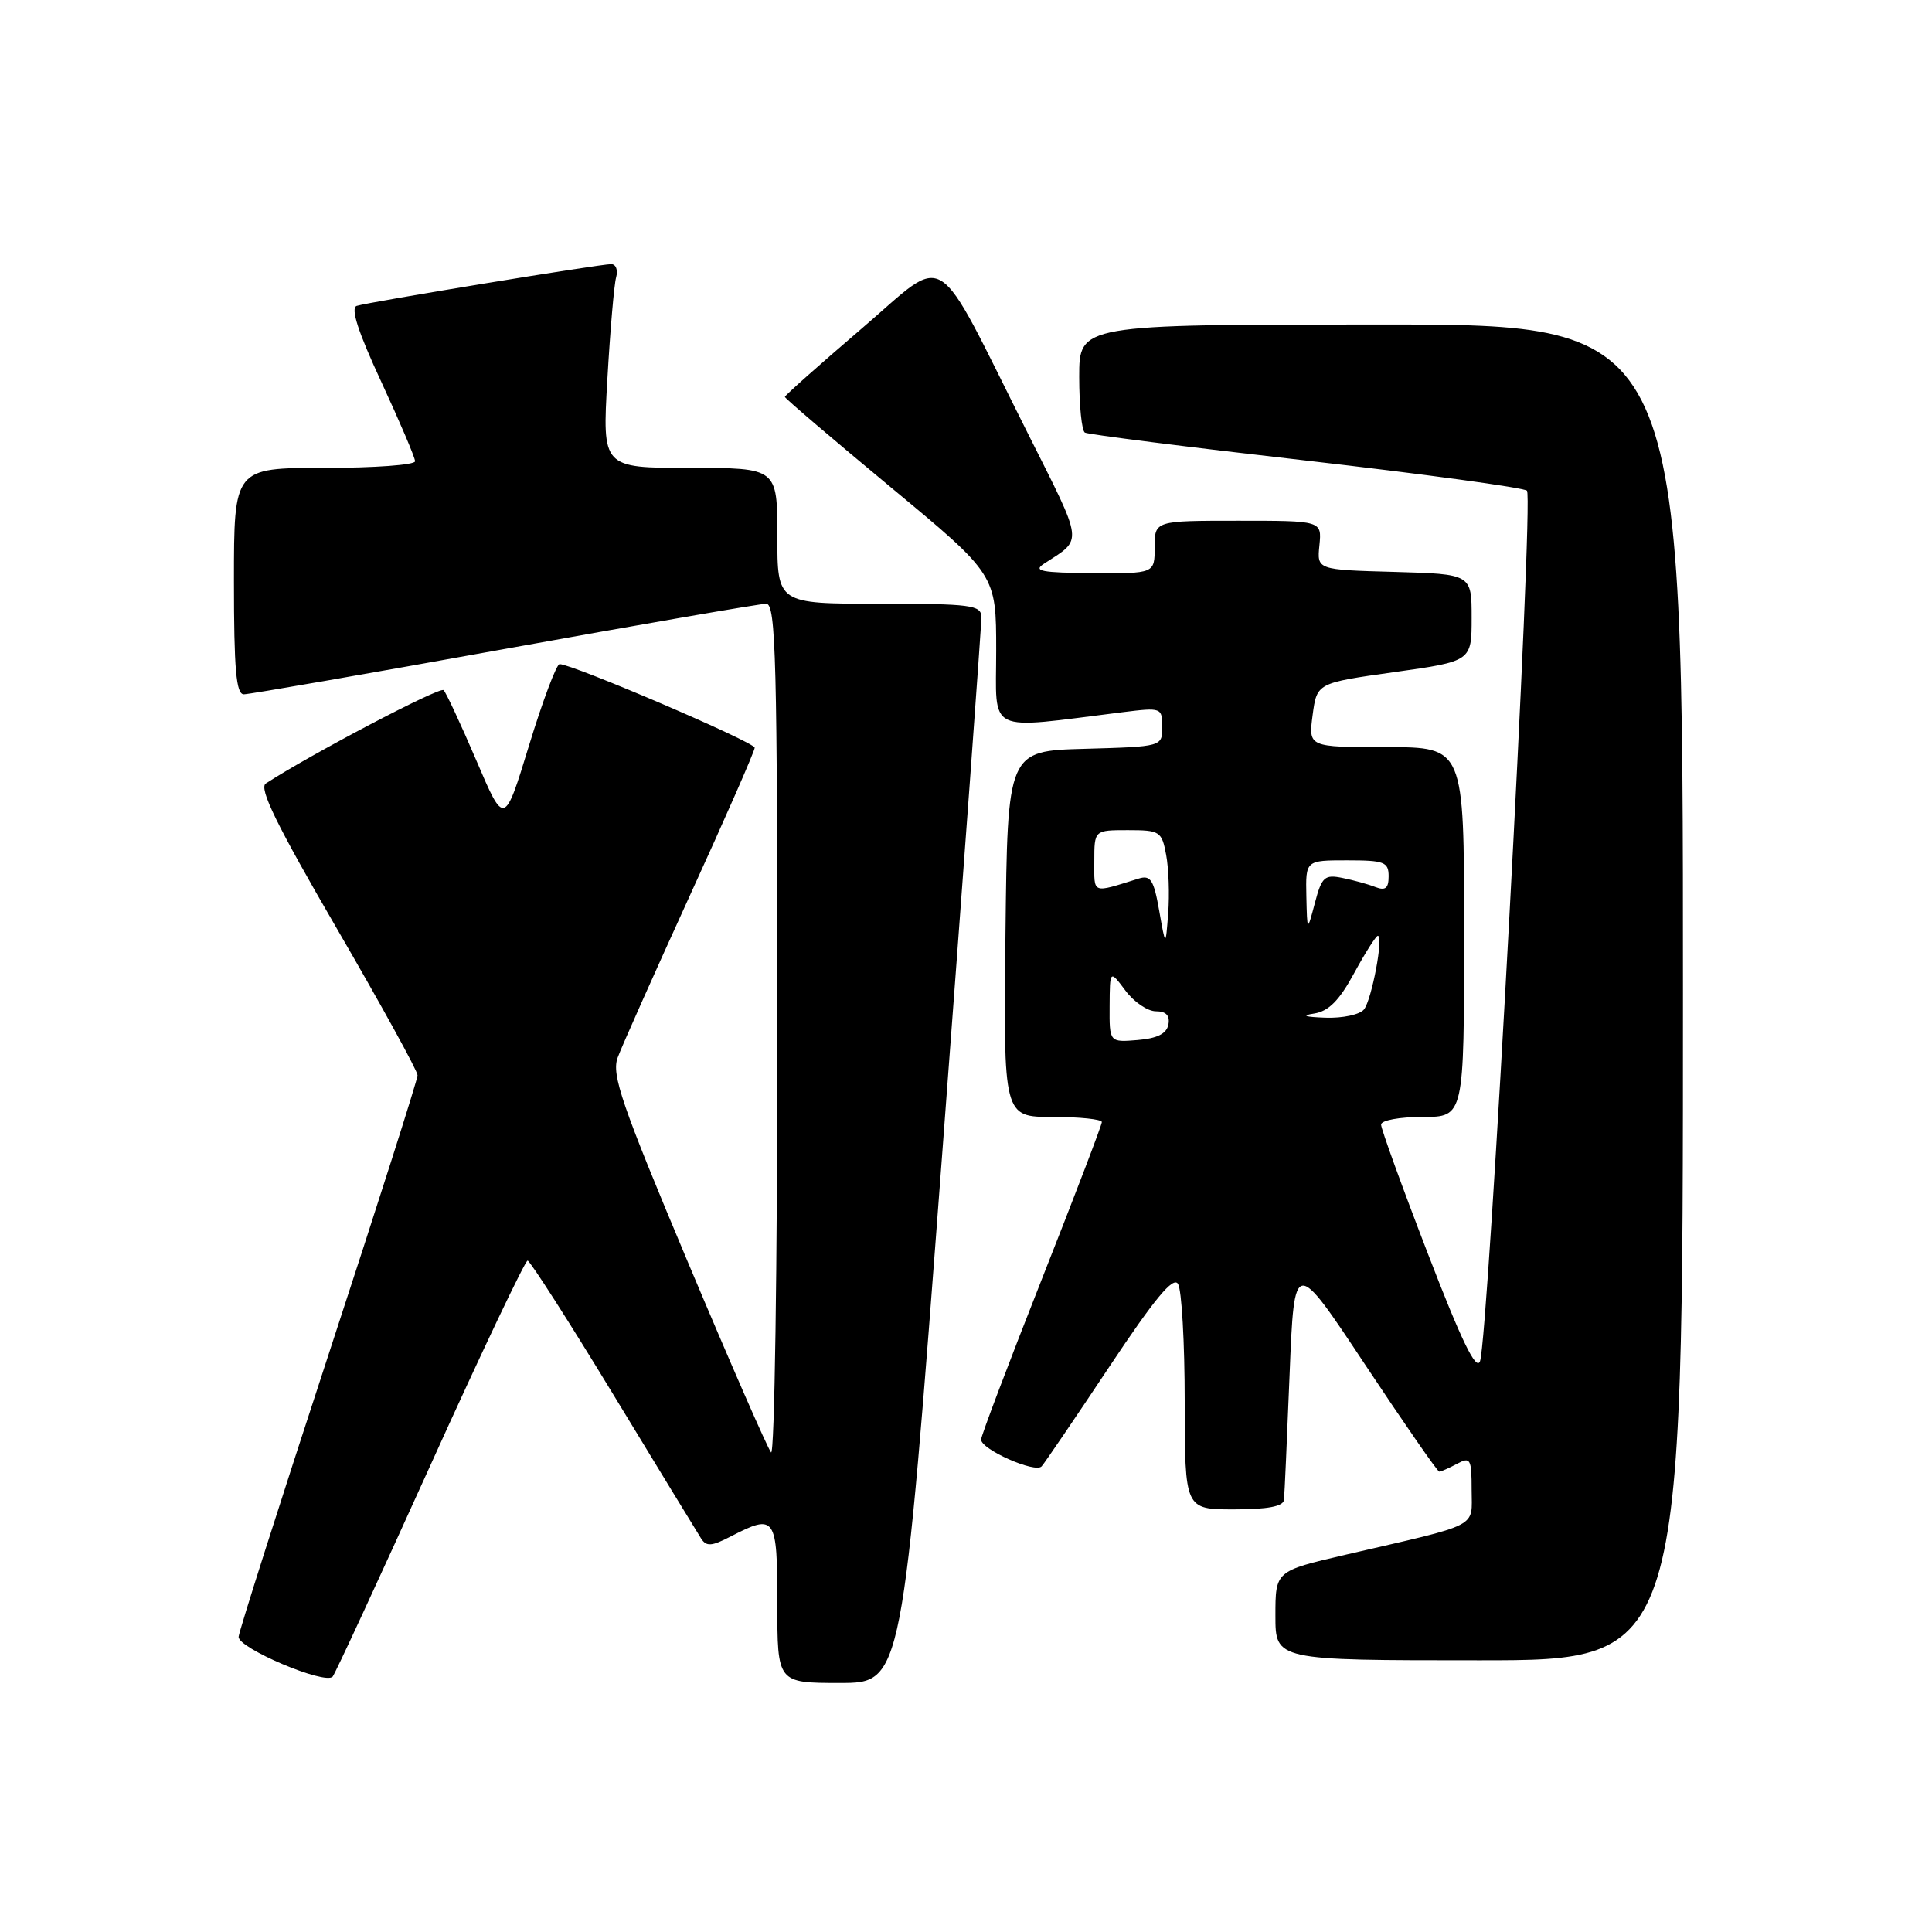 <?xml version="1.0" encoding="UTF-8" standalone="no"?>
<!DOCTYPE svg PUBLIC "-//W3C//DTD SVG 1.1//EN" "http://www.w3.org/Graphics/SVG/1.1/DTD/svg11.dtd" >
<svg xmlns="http://www.w3.org/2000/svg" xmlns:xlink="http://www.w3.org/1999/xlink" version="1.1" viewBox="0 0 256 256">
 <g >
 <path fill="currentColor"
d=" M 56.99 194.25 C 63.77 179.26 69.59 167.02 69.91 167.04 C 70.23 167.06 75.35 175.04 81.27 184.79 C 87.19 194.53 92.42 203.10 92.89 203.84 C 93.59 204.95 94.27 204.91 96.82 203.59 C 102.75 200.53 103.00 200.89 103.00 212.50 C 103.00 223.00 103.00 223.00 111.28 223.00 C 119.56 223.00 119.56 223.00 124.82 153.25 C 127.71 114.89 130.06 82.71 130.04 81.75 C 130.00 80.17 128.67 80.00 116.50 80.00 C 103.00 80.00 103.00 80.00 103.00 71.00 C 103.00 62.00 103.00 62.00 91.40 62.00 C 79.80 62.00 79.80 62.00 80.48 50.25 C 80.85 43.79 81.37 37.71 81.64 36.75 C 81.91 35.79 81.62 35.00 80.98 35.00 C 79.46 35.00 48.85 40.02 47.27 40.53 C 46.42 40.80 47.44 43.96 50.52 50.59 C 52.98 55.90 55.00 60.64 55.00 61.12 C 55.00 61.61 49.60 62.00 43.00 62.00 C 31.00 62.00 31.00 62.00 31.00 77.00 C 31.00 88.69 31.29 92.00 32.31 92.00 C 33.03 92.00 48.56 89.30 66.83 86.00 C 85.10 82.70 100.72 80.00 101.53 80.00 C 102.81 80.00 103.00 87.42 103.00 136.70 C 103.00 167.89 102.63 192.97 102.17 192.45 C 101.72 191.93 96.74 180.54 91.11 167.15 C 82.35 146.30 81.02 142.41 81.84 140.15 C 82.37 138.69 86.68 129.04 91.40 118.69 C 96.13 108.35 100.00 99.52 100.00 99.08 C 100.00 98.34 75.87 88.00 74.15 88.00 C 73.74 88.00 71.92 92.83 70.11 98.74 C 66.83 109.47 66.83 109.47 63.12 100.77 C 61.07 95.98 59.12 91.79 58.78 91.45 C 58.29 90.95 41.07 100.00 35.22 103.82 C 34.27 104.44 36.68 109.36 44.64 123.05 C 50.52 133.17 55.33 141.91 55.33 142.48 C 55.33 143.04 50.02 159.70 43.53 179.50 C 37.04 199.30 31.68 216.12 31.62 216.88 C 31.49 218.37 43.09 223.29 44.08 222.16 C 44.40 221.80 50.21 209.24 56.99 194.25 Z  M 223.00 131.50 C 223.00 43.00 223.00 43.00 183.00 43.00 C 143.00 43.00 143.00 43.00 143.00 49.94 C 143.00 53.76 143.34 57.08 143.75 57.32 C 144.16 57.57 157.32 59.23 173.00 61.02 C 188.68 62.82 201.87 64.61 202.33 65.02 C 203.24 65.83 197.22 177.36 196.11 180.37 C 195.61 181.71 193.64 177.65 189.21 166.14 C 185.79 157.28 183.00 149.57 183.00 149.02 C 183.00 148.45 185.44 148.00 188.50 148.00 C 194.00 148.00 194.00 148.00 194.00 123.50 C 194.00 99.00 194.00 99.00 183.68 99.00 C 173.37 99.00 173.37 99.00 173.93 94.75 C 174.50 90.50 174.50 90.50 184.75 89.06 C 195.00 87.62 195.00 87.62 195.00 81.85 C 195.00 76.07 195.00 76.07 184.75 75.78 C 174.50 75.50 174.50 75.50 174.83 72.25 C 175.15 69.00 175.15 69.00 164.08 69.00 C 153.00 69.00 153.00 69.00 153.00 72.50 C 153.00 76.00 153.00 76.00 144.75 75.94 C 137.99 75.89 136.83 75.67 138.34 74.69 C 143.55 71.31 143.67 72.32 136.20 57.44 C 123.48 32.10 125.83 33.58 114.14 43.57 C 108.56 48.35 104.00 52.40 104.00 52.59 C 104.00 52.78 110.30 58.15 118.00 64.54 C 132.00 76.14 132.00 76.14 132.00 86.21 C 132.00 97.42 130.42 96.65 148.75 94.37 C 153.91 93.73 154.00 93.77 154.00 96.33 C 154.00 98.93 154.00 98.93 143.75 99.22 C 133.50 99.50 133.50 99.50 133.23 123.75 C 132.96 148.00 132.96 148.00 139.48 148.00 C 143.07 148.00 146.00 148.31 146.00 148.68 C 146.00 149.06 142.40 158.48 138.00 169.62 C 133.60 180.76 130.00 190.27 130.00 190.75 C 130.00 192.06 137.18 195.24 138.02 194.30 C 138.42 193.86 142.45 187.93 146.98 181.12 C 153.00 172.07 155.45 169.11 156.09 170.12 C 156.58 170.88 156.98 177.91 156.98 185.75 C 157.00 200.00 157.00 200.00 163.50 200.00 C 167.96 200.00 170.04 199.61 170.13 198.75 C 170.21 198.06 170.54 190.56 170.88 182.08 C 171.50 166.66 171.50 166.66 180.89 180.83 C 186.06 188.62 190.48 195.00 190.71 195.00 C 190.94 195.00 192.00 194.53 193.07 193.96 C 194.84 193.01 195.00 193.29 195.00 197.43 C 195.00 202.54 196.39 201.82 178.25 206.02 C 169.00 208.17 169.00 208.17 169.00 214.08 C 169.00 220.00 169.00 220.00 196.00 220.00 C 223.00 220.00 223.00 220.00 223.00 131.50 Z  M 147.03 133.31 C 147.06 128.50 147.06 128.50 149.12 131.25 C 150.24 132.76 152.06 134.00 153.16 134.00 C 154.51 134.00 155.04 134.56 154.82 135.75 C 154.58 136.97 153.36 137.59 150.74 137.81 C 147.00 138.12 147.00 138.12 147.03 133.31 Z  M 174.12 134.30 C 176.05 134.00 177.46 132.58 179.43 128.95 C 180.91 126.23 182.33 124.00 182.57 124.00 C 183.36 124.00 181.77 132.45 180.74 133.75 C 180.20 134.44 177.91 134.93 175.63 134.85 C 172.88 134.75 172.37 134.57 174.12 134.30 Z  M 153.60 120.67 C 152.88 116.57 152.46 115.92 150.87 116.42 C 144.60 118.37 145.00 118.53 145.00 114.12 C 145.00 110.00 145.00 110.00 149.45 110.00 C 153.70 110.00 153.94 110.16 154.52 113.27 C 154.86 115.07 154.98 118.56 154.79 121.02 C 154.45 125.50 154.45 125.50 153.60 120.67 Z  M 173.10 118.75 C 173.00 114.00 173.00 114.00 178.50 114.00 C 183.43 114.00 184.00 114.22 184.00 116.11 C 184.00 117.70 183.58 118.05 182.25 117.54 C 181.29 117.16 179.32 116.62 177.87 116.33 C 175.52 115.85 175.14 116.19 174.23 119.65 C 173.21 123.50 173.21 123.50 173.10 118.75 Z "/>
</g>
</svg>